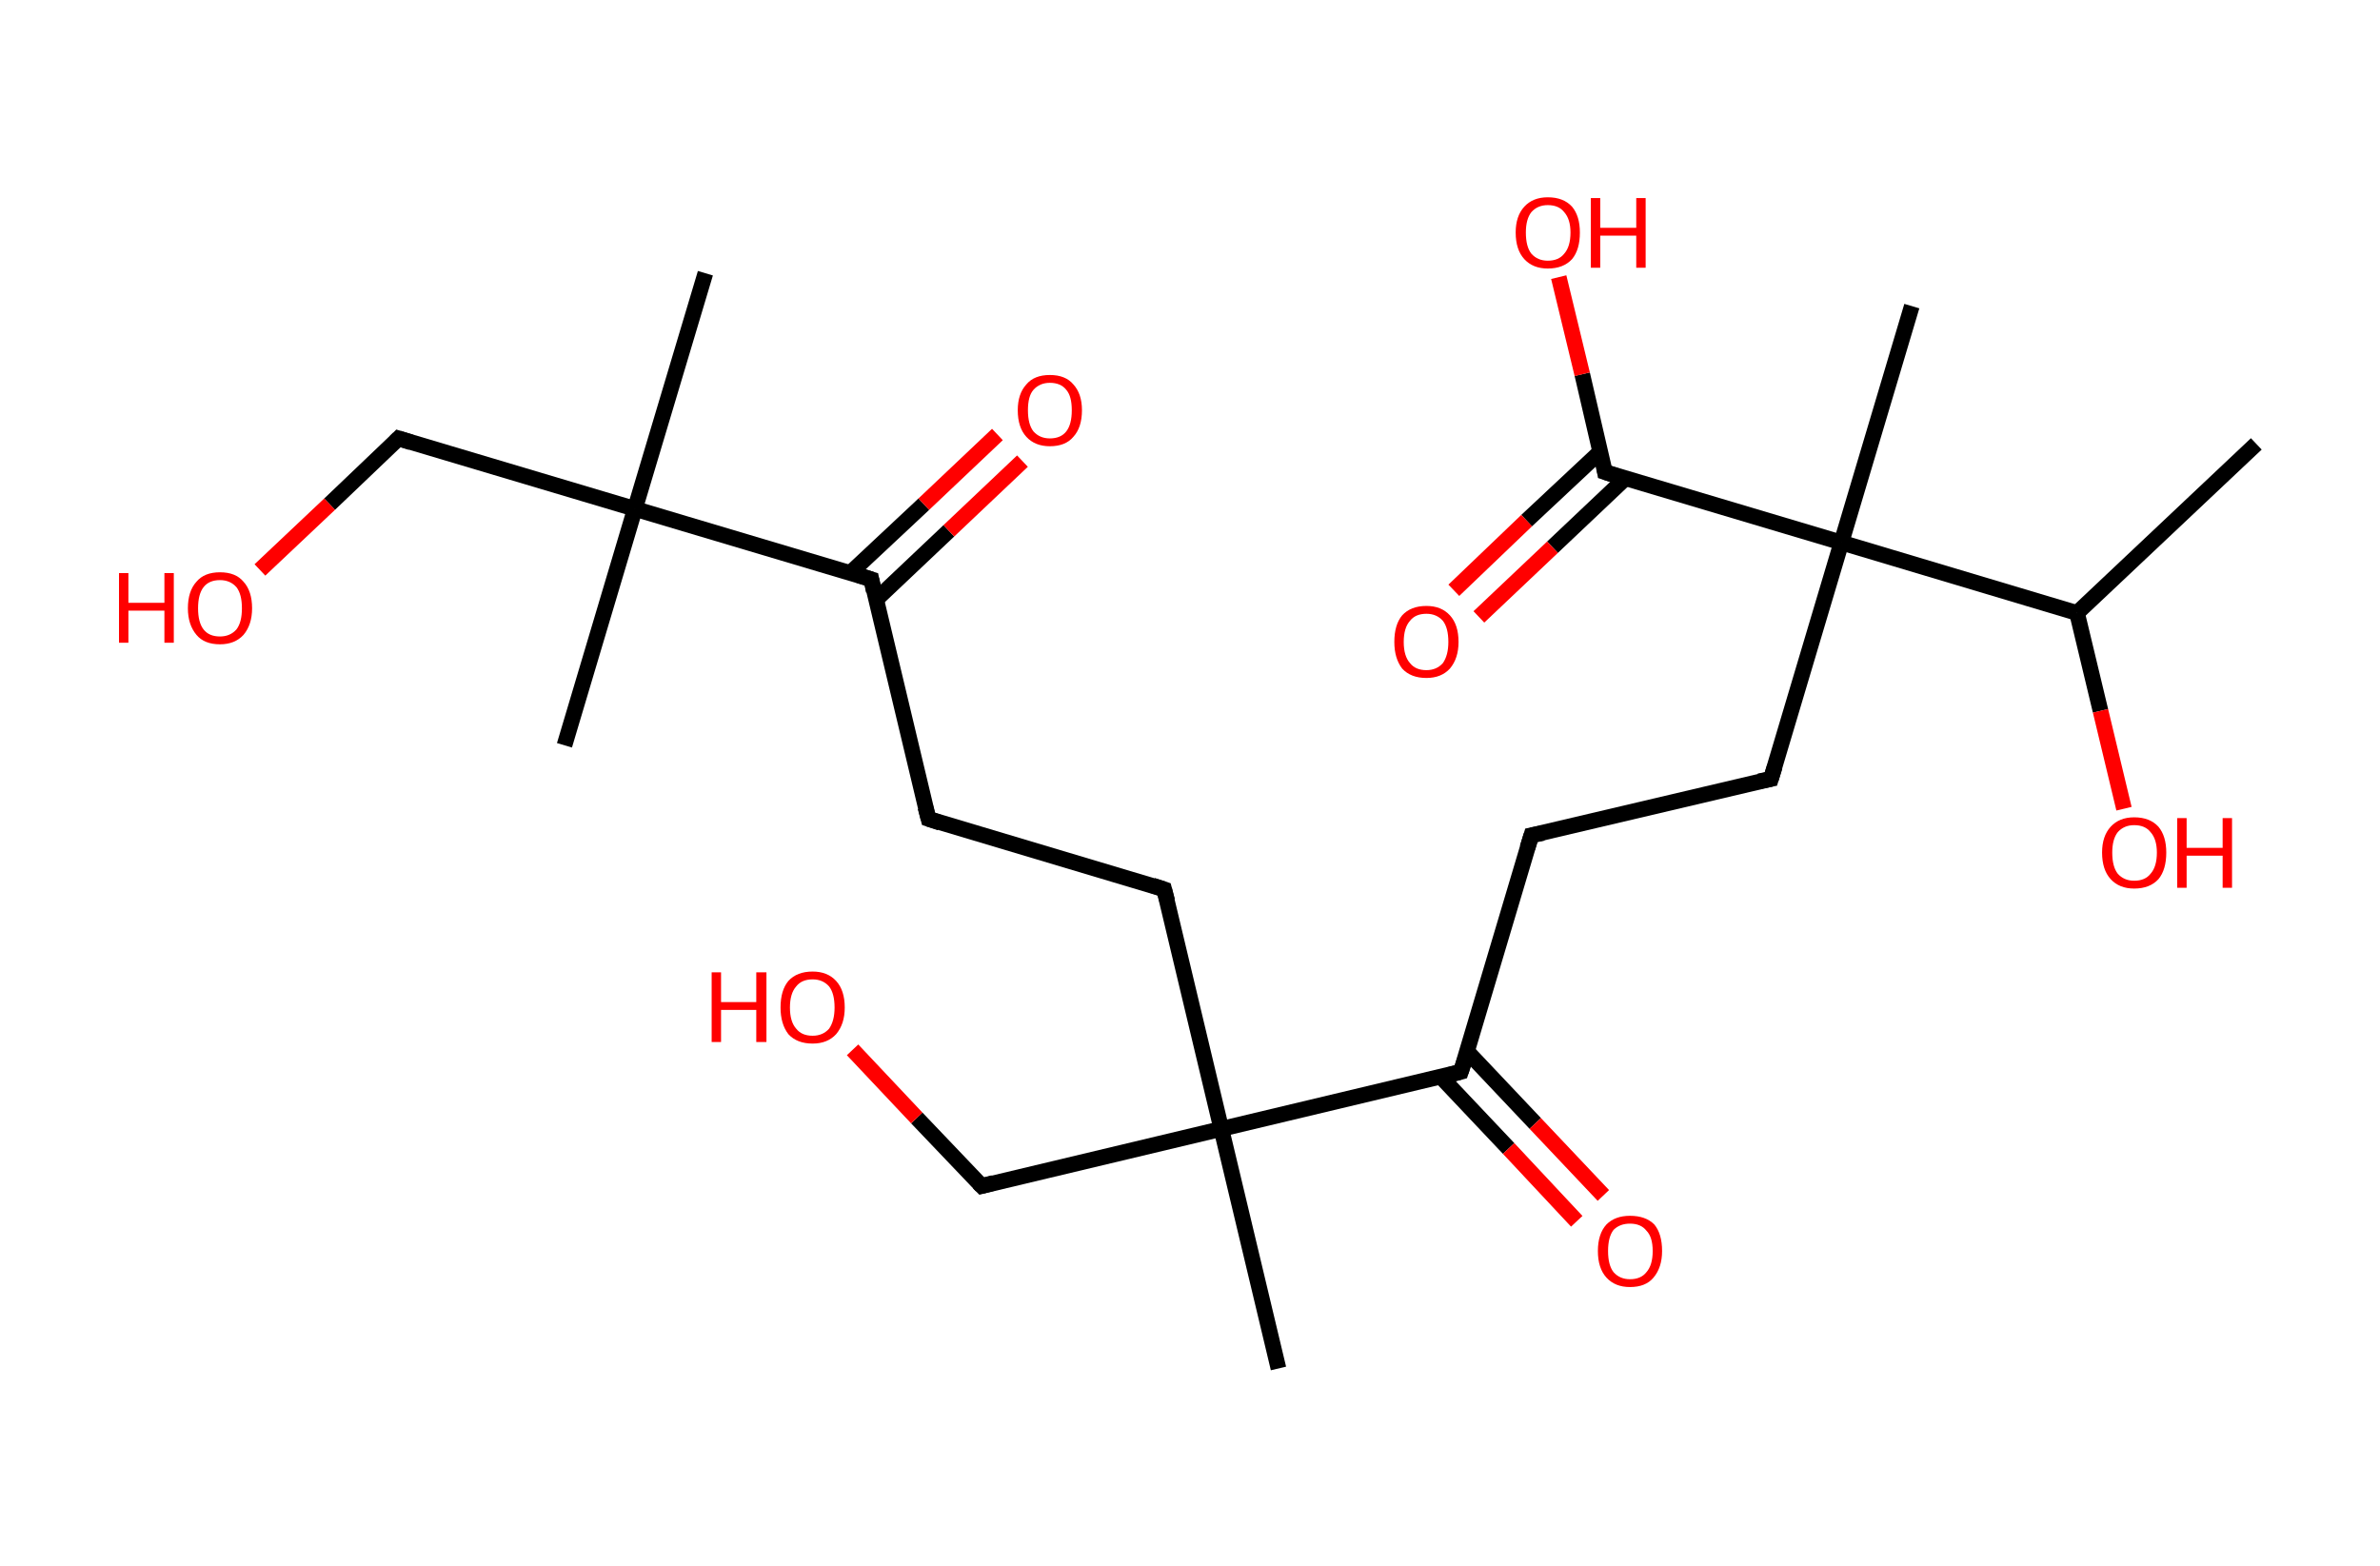 <?xml version='1.0' encoding='ASCII' standalone='yes'?>
<svg xmlns="http://www.w3.org/2000/svg" xmlns:rdkit="http://www.rdkit.org/xml" xmlns:xlink="http://www.w3.org/1999/xlink" version="1.1" baseProfile="full" xml:space="preserve" width="304px" height="200px" viewBox="0 0 304 200">
<!-- END OF HEADER -->
<rect style="opacity:1.0;fill:#FFFFFF;stroke:none" width="304.0" height="200.0" x="0.0" y="0.0"> </rect>
<path class="bond-0 atom-0 atom-1" d="M 288.2,56.7 L 265.3,78.3" style="fill:none;fill-rule:evenodd;stroke:#000000;stroke-width:2.0px;stroke-linecap:butt;stroke-linejoin:miter;stroke-opacity:1"/>
<path class="bond-1 atom-1 atom-2" d="M 265.3,78.3 L 268.3,90.8" style="fill:none;fill-rule:evenodd;stroke:#000000;stroke-width:2.0px;stroke-linecap:butt;stroke-linejoin:miter;stroke-opacity:1"/>
<path class="bond-1 atom-1 atom-2" d="M 268.3,90.8 L 271.3,103.3" style="fill:none;fill-rule:evenodd;stroke:#FF0000;stroke-width:2.0px;stroke-linecap:butt;stroke-linejoin:miter;stroke-opacity:1"/>
<path class="bond-2 atom-1 atom-3" d="M 265.3,78.3 L 235.2,69.3" style="fill:none;fill-rule:evenodd;stroke:#000000;stroke-width:2.0px;stroke-linecap:butt;stroke-linejoin:miter;stroke-opacity:1"/>
<path class="bond-3 atom-3 atom-4" d="M 235.2,69.3 L 244.2,39.1" style="fill:none;fill-rule:evenodd;stroke:#000000;stroke-width:2.0px;stroke-linecap:butt;stroke-linejoin:miter;stroke-opacity:1"/>
<path class="bond-4 atom-3 atom-5" d="M 235.2,69.3 L 226.2,99.5" style="fill:none;fill-rule:evenodd;stroke:#000000;stroke-width:2.0px;stroke-linecap:butt;stroke-linejoin:miter;stroke-opacity:1"/>
<path class="bond-5 atom-5 atom-6" d="M 226.2,99.5 L 195.6,106.7" style="fill:none;fill-rule:evenodd;stroke:#000000;stroke-width:2.0px;stroke-linecap:butt;stroke-linejoin:miter;stroke-opacity:1"/>
<path class="bond-6 atom-6 atom-7" d="M 195.6,106.7 L 186.6,136.9" style="fill:none;fill-rule:evenodd;stroke:#000000;stroke-width:2.0px;stroke-linecap:butt;stroke-linejoin:miter;stroke-opacity:1"/>
<path class="bond-7 atom-7 atom-8" d="M 184.0,137.5 L 192.7,146.7" style="fill:none;fill-rule:evenodd;stroke:#000000;stroke-width:2.0px;stroke-linecap:butt;stroke-linejoin:miter;stroke-opacity:1"/>
<path class="bond-7 atom-7 atom-8" d="M 192.7,146.7 L 201.4,156.0" style="fill:none;fill-rule:evenodd;stroke:#FF0000;stroke-width:2.0px;stroke-linecap:butt;stroke-linejoin:miter;stroke-opacity:1"/>
<path class="bond-7 atom-7 atom-8" d="M 187.4,134.3 L 196.1,143.5" style="fill:none;fill-rule:evenodd;stroke:#000000;stroke-width:2.0px;stroke-linecap:butt;stroke-linejoin:miter;stroke-opacity:1"/>
<path class="bond-7 atom-7 atom-8" d="M 196.1,143.5 L 204.8,152.7" style="fill:none;fill-rule:evenodd;stroke:#FF0000;stroke-width:2.0px;stroke-linecap:butt;stroke-linejoin:miter;stroke-opacity:1"/>
<path class="bond-8 atom-7 atom-9" d="M 186.6,136.9 L 156.0,144.2" style="fill:none;fill-rule:evenodd;stroke:#000000;stroke-width:2.0px;stroke-linecap:butt;stroke-linejoin:miter;stroke-opacity:1"/>
<path class="bond-9 atom-9 atom-10" d="M 156.0,144.2 L 163.3,174.8" style="fill:none;fill-rule:evenodd;stroke:#000000;stroke-width:2.0px;stroke-linecap:butt;stroke-linejoin:miter;stroke-opacity:1"/>
<path class="bond-10 atom-9 atom-11" d="M 156.0,144.2 L 125.4,151.5" style="fill:none;fill-rule:evenodd;stroke:#000000;stroke-width:2.0px;stroke-linecap:butt;stroke-linejoin:miter;stroke-opacity:1"/>
<path class="bond-11 atom-11 atom-12" d="M 125.4,151.5 L 117.1,142.8" style="fill:none;fill-rule:evenodd;stroke:#000000;stroke-width:2.0px;stroke-linecap:butt;stroke-linejoin:miter;stroke-opacity:1"/>
<path class="bond-11 atom-11 atom-12" d="M 117.1,142.8 L 108.9,134.1" style="fill:none;fill-rule:evenodd;stroke:#FF0000;stroke-width:2.0px;stroke-linecap:butt;stroke-linejoin:miter;stroke-opacity:1"/>
<path class="bond-12 atom-9 atom-13" d="M 156.0,144.2 L 148.7,113.6" style="fill:none;fill-rule:evenodd;stroke:#000000;stroke-width:2.0px;stroke-linecap:butt;stroke-linejoin:miter;stroke-opacity:1"/>
<path class="bond-13 atom-13 atom-14" d="M 148.7,113.6 L 118.6,104.6" style="fill:none;fill-rule:evenodd;stroke:#000000;stroke-width:2.0px;stroke-linecap:butt;stroke-linejoin:miter;stroke-opacity:1"/>
<path class="bond-14 atom-14 atom-15" d="M 118.6,104.6 L 111.3,74.0" style="fill:none;fill-rule:evenodd;stroke:#000000;stroke-width:2.0px;stroke-linecap:butt;stroke-linejoin:miter;stroke-opacity:1"/>
<path class="bond-15 atom-15 atom-16" d="M 111.9,76.6 L 121.2,67.8" style="fill:none;fill-rule:evenodd;stroke:#000000;stroke-width:2.0px;stroke-linecap:butt;stroke-linejoin:miter;stroke-opacity:1"/>
<path class="bond-15 atom-15 atom-16" d="M 121.2,67.8 L 130.6,58.9" style="fill:none;fill-rule:evenodd;stroke:#FF0000;stroke-width:2.0px;stroke-linecap:butt;stroke-linejoin:miter;stroke-opacity:1"/>
<path class="bond-15 atom-15 atom-16" d="M 108.6,73.2 L 118.0,64.4" style="fill:none;fill-rule:evenodd;stroke:#000000;stroke-width:2.0px;stroke-linecap:butt;stroke-linejoin:miter;stroke-opacity:1"/>
<path class="bond-15 atom-15 atom-16" d="M 118.0,64.4 L 127.4,55.5" style="fill:none;fill-rule:evenodd;stroke:#FF0000;stroke-width:2.0px;stroke-linecap:butt;stroke-linejoin:miter;stroke-opacity:1"/>
<path class="bond-16 atom-15 atom-17" d="M 111.3,74.0 L 81.1,65.0" style="fill:none;fill-rule:evenodd;stroke:#000000;stroke-width:2.0px;stroke-linecap:butt;stroke-linejoin:miter;stroke-opacity:1"/>
<path class="bond-17 atom-17 atom-18" d="M 81.1,65.0 L 90.1,34.9" style="fill:none;fill-rule:evenodd;stroke:#000000;stroke-width:2.0px;stroke-linecap:butt;stroke-linejoin:miter;stroke-opacity:1"/>
<path class="bond-18 atom-17 atom-19" d="M 81.1,65.0 L 72.1,95.2" style="fill:none;fill-rule:evenodd;stroke:#000000;stroke-width:2.0px;stroke-linecap:butt;stroke-linejoin:miter;stroke-opacity:1"/>
<path class="bond-19 atom-17 atom-20" d="M 81.1,65.0 L 50.9,56.0" style="fill:none;fill-rule:evenodd;stroke:#000000;stroke-width:2.0px;stroke-linecap:butt;stroke-linejoin:miter;stroke-opacity:1"/>
<path class="bond-20 atom-20 atom-21" d="M 50.9,56.0 L 42.1,64.4" style="fill:none;fill-rule:evenodd;stroke:#000000;stroke-width:2.0px;stroke-linecap:butt;stroke-linejoin:miter;stroke-opacity:1"/>
<path class="bond-20 atom-20 atom-21" d="M 42.1,64.4 L 33.2,72.8" style="fill:none;fill-rule:evenodd;stroke:#FF0000;stroke-width:2.0px;stroke-linecap:butt;stroke-linejoin:miter;stroke-opacity:1"/>
<path class="bond-21 atom-3 atom-22" d="M 235.2,69.3 L 205.0,60.3" style="fill:none;fill-rule:evenodd;stroke:#000000;stroke-width:2.0px;stroke-linecap:butt;stroke-linejoin:miter;stroke-opacity:1"/>
<path class="bond-22 atom-22 atom-23" d="M 204.4,57.7 L 195.0,66.5" style="fill:none;fill-rule:evenodd;stroke:#000000;stroke-width:2.0px;stroke-linecap:butt;stroke-linejoin:miter;stroke-opacity:1"/>
<path class="bond-22 atom-22 atom-23" d="M 195.0,66.5 L 185.7,75.4" style="fill:none;fill-rule:evenodd;stroke:#FF0000;stroke-width:2.0px;stroke-linecap:butt;stroke-linejoin:miter;stroke-opacity:1"/>
<path class="bond-22 atom-22 atom-23" d="M 207.6,61.1 L 198.3,69.9" style="fill:none;fill-rule:evenodd;stroke:#000000;stroke-width:2.0px;stroke-linecap:butt;stroke-linejoin:miter;stroke-opacity:1"/>
<path class="bond-22 atom-22 atom-23" d="M 198.3,69.9 L 188.9,78.8" style="fill:none;fill-rule:evenodd;stroke:#FF0000;stroke-width:2.0px;stroke-linecap:butt;stroke-linejoin:miter;stroke-opacity:1"/>
<path class="bond-23 atom-22 atom-24" d="M 205.0,60.3 L 202.1,47.8" style="fill:none;fill-rule:evenodd;stroke:#000000;stroke-width:2.0px;stroke-linecap:butt;stroke-linejoin:miter;stroke-opacity:1"/>
<path class="bond-23 atom-22 atom-24" d="M 202.1,47.8 L 199.1,35.4" style="fill:none;fill-rule:evenodd;stroke:#FF0000;stroke-width:2.0px;stroke-linecap:butt;stroke-linejoin:miter;stroke-opacity:1"/>
<path d="M 226.7,97.9 L 226.2,99.5 L 224.7,99.8" style="fill:none;stroke:#000000;stroke-width:2.0px;stroke-linecap:butt;stroke-linejoin:miter;stroke-opacity:1;"/>
<path d="M 197.1,106.4 L 195.6,106.7 L 195.1,108.3" style="fill:none;stroke:#000000;stroke-width:2.0px;stroke-linecap:butt;stroke-linejoin:miter;stroke-opacity:1;"/>
<path d="M 187.1,135.4 L 186.6,136.9 L 185.1,137.3" style="fill:none;stroke:#000000;stroke-width:2.0px;stroke-linecap:butt;stroke-linejoin:miter;stroke-opacity:1;"/>
<path d="M 126.9,151.1 L 125.4,151.5 L 125.0,151.1" style="fill:none;stroke:#000000;stroke-width:2.0px;stroke-linecap:butt;stroke-linejoin:miter;stroke-opacity:1;"/>
<path d="M 149.1,115.1 L 148.7,113.6 L 147.2,113.1" style="fill:none;stroke:#000000;stroke-width:2.0px;stroke-linecap:butt;stroke-linejoin:miter;stroke-opacity:1;"/>
<path d="M 120.1,105.1 L 118.6,104.6 L 118.2,103.1" style="fill:none;stroke:#000000;stroke-width:2.0px;stroke-linecap:butt;stroke-linejoin:miter;stroke-opacity:1;"/>
<path d="M 111.6,75.5 L 111.3,74.0 L 109.7,73.5" style="fill:none;stroke:#000000;stroke-width:2.0px;stroke-linecap:butt;stroke-linejoin:miter;stroke-opacity:1;"/>
<path d="M 52.5,56.5 L 50.9,56.0 L 50.5,56.4" style="fill:none;stroke:#000000;stroke-width:2.0px;stroke-linecap:butt;stroke-linejoin:miter;stroke-opacity:1;"/>
<path d="M 206.5,60.8 L 205.0,60.3 L 204.9,59.7" style="fill:none;stroke:#000000;stroke-width:2.0px;stroke-linecap:butt;stroke-linejoin:miter;stroke-opacity:1;"/>
<path class="atom-2" d="M 268.5 108.9 Q 268.5 106.8, 269.6 105.6 Q 270.7 104.4, 272.6 104.4 Q 274.6 104.4, 275.7 105.6 Q 276.7 106.8, 276.7 108.9 Q 276.7 111.1, 275.7 112.3 Q 274.6 113.5, 272.6 113.5 Q 270.7 113.5, 269.6 112.3 Q 268.5 111.1, 268.5 108.9 M 272.6 112.5 Q 274.0 112.5, 274.7 111.6 Q 275.5 110.7, 275.5 108.9 Q 275.5 107.2, 274.7 106.3 Q 274.0 105.4, 272.6 105.4 Q 271.3 105.4, 270.5 106.3 Q 269.8 107.2, 269.8 108.9 Q 269.8 110.7, 270.5 111.6 Q 271.3 112.5, 272.6 112.5 " fill="#FF0000"/>
<path class="atom-2" d="M 278.1 104.5 L 279.3 104.5 L 279.3 108.3 L 283.9 108.3 L 283.9 104.5 L 285.1 104.5 L 285.1 113.4 L 283.9 113.4 L 283.9 109.3 L 279.3 109.3 L 279.3 113.4 L 278.1 113.4 L 278.1 104.5 " fill="#FF0000"/>
<path class="atom-8" d="M 204.1 159.8 Q 204.1 157.6, 205.2 156.4 Q 206.3 155.3, 208.2 155.3 Q 210.2 155.3, 211.3 156.4 Q 212.3 157.6, 212.3 159.8 Q 212.3 161.9, 211.2 163.2 Q 210.2 164.4, 208.2 164.4 Q 206.3 164.4, 205.2 163.2 Q 204.1 162.0, 204.1 159.8 M 208.2 163.4 Q 209.6 163.4, 210.3 162.5 Q 211.1 161.6, 211.1 159.8 Q 211.1 158.0, 210.3 157.2 Q 209.6 156.3, 208.2 156.3 Q 206.9 156.3, 206.1 157.1 Q 205.4 158.0, 205.4 159.8 Q 205.4 161.6, 206.1 162.5 Q 206.9 163.4, 208.2 163.4 " fill="#FF0000"/>
<path class="atom-12" d="M 90.9 124.2 L 92.1 124.2 L 92.1 128.0 L 96.6 128.0 L 96.6 124.2 L 97.9 124.2 L 97.9 133.1 L 96.6 133.1 L 96.6 129.0 L 92.1 129.0 L 92.1 133.1 L 90.9 133.1 L 90.9 124.2 " fill="#FF0000"/>
<path class="atom-12" d="M 99.7 128.7 Q 99.7 126.5, 100.7 125.3 Q 101.8 124.1, 103.8 124.1 Q 105.7 124.1, 106.8 125.3 Q 107.9 126.5, 107.9 128.7 Q 107.9 130.8, 106.8 132.1 Q 105.7 133.3, 103.8 133.3 Q 101.8 133.3, 100.7 132.1 Q 99.7 130.8, 99.7 128.7 M 103.8 132.3 Q 105.1 132.3, 105.9 131.4 Q 106.6 130.4, 106.6 128.7 Q 106.6 126.9, 105.9 126.0 Q 105.1 125.1, 103.8 125.1 Q 102.4 125.1, 101.7 126.0 Q 100.9 126.9, 100.9 128.7 Q 100.9 130.5, 101.7 131.4 Q 102.4 132.3, 103.8 132.3 " fill="#FF0000"/>
<path class="atom-16" d="M 130.0 52.4 Q 130.0 50.3, 131.1 49.1 Q 132.1 47.9, 134.1 47.9 Q 136.1 47.9, 137.1 49.1 Q 138.2 50.3, 138.2 52.4 Q 138.2 54.6, 137.1 55.8 Q 136.1 57.0, 134.1 57.0 Q 132.2 57.0, 131.1 55.8 Q 130.0 54.6, 130.0 52.4 M 134.1 56.0 Q 135.5 56.0, 136.2 55.1 Q 136.9 54.2, 136.9 52.4 Q 136.9 50.6, 136.2 49.8 Q 135.5 48.9, 134.1 48.9 Q 132.8 48.9, 132.0 49.8 Q 131.3 50.6, 131.3 52.4 Q 131.3 54.2, 132.0 55.1 Q 132.8 56.0, 134.1 56.0 " fill="#FF0000"/>
<path class="atom-21" d="M 15.2 73.2 L 16.4 73.2 L 16.4 77.0 L 21.0 77.0 L 21.0 73.2 L 22.2 73.2 L 22.2 82.1 L 21.0 82.1 L 21.0 78.0 L 16.4 78.0 L 16.4 82.1 L 15.2 82.1 L 15.2 73.2 " fill="#FF0000"/>
<path class="atom-21" d="M 24.0 77.7 Q 24.0 75.5, 25.1 74.3 Q 26.1 73.1, 28.1 73.1 Q 30.1 73.1, 31.1 74.3 Q 32.2 75.5, 32.2 77.7 Q 32.2 79.8, 31.1 81.1 Q 30.0 82.3, 28.1 82.3 Q 26.1 82.3, 25.1 81.1 Q 24.0 79.8, 24.0 77.7 M 28.1 81.3 Q 29.4 81.3, 30.2 80.4 Q 30.9 79.5, 30.9 77.7 Q 30.9 75.9, 30.2 75.0 Q 29.4 74.1, 28.1 74.1 Q 26.7 74.1, 26.0 75.0 Q 25.3 75.9, 25.3 77.7 Q 25.3 79.5, 26.0 80.4 Q 26.7 81.3, 28.1 81.3 " fill="#FF0000"/>
<path class="atom-23" d="M 178.1 82.0 Q 178.1 79.8, 179.1 78.6 Q 180.2 77.4, 182.2 77.4 Q 184.1 77.4, 185.2 78.6 Q 186.3 79.8, 186.3 82.0 Q 186.3 84.1, 185.2 85.4 Q 184.1 86.6, 182.2 86.6 Q 180.2 86.6, 179.1 85.4 Q 178.1 84.1, 178.1 82.0 M 182.2 85.6 Q 183.5 85.6, 184.3 84.7 Q 185.0 83.7, 185.0 82.0 Q 185.0 80.2, 184.3 79.3 Q 183.5 78.4, 182.2 78.4 Q 180.8 78.4, 180.1 79.3 Q 179.3 80.2, 179.3 82.0 Q 179.3 83.8, 180.1 84.7 Q 180.8 85.6, 182.2 85.6 " fill="#FF0000"/>
<path class="atom-24" d="M 193.6 29.7 Q 193.6 27.6, 194.7 26.4 Q 195.8 25.2, 197.7 25.2 Q 199.7 25.2, 200.8 26.4 Q 201.8 27.6, 201.8 29.7 Q 201.8 31.9, 200.8 33.1 Q 199.7 34.3, 197.7 34.3 Q 195.8 34.3, 194.7 33.1 Q 193.6 31.9, 193.6 29.7 M 197.7 33.3 Q 199.1 33.3, 199.8 32.4 Q 200.6 31.5, 200.6 29.7 Q 200.6 28.0, 199.8 27.1 Q 199.1 26.2, 197.7 26.2 Q 196.4 26.2, 195.6 27.1 Q 194.9 28.0, 194.9 29.7 Q 194.9 31.5, 195.6 32.4 Q 196.4 33.3, 197.7 33.3 " fill="#FF0000"/>
<path class="atom-24" d="M 203.2 25.3 L 204.4 25.3 L 204.4 29.1 L 209.0 29.1 L 209.0 25.3 L 210.2 25.3 L 210.2 34.2 L 209.0 34.2 L 209.0 30.1 L 204.4 30.1 L 204.4 34.2 L 203.2 34.2 L 203.2 25.3 " fill="#FF0000"/>
</svg>
